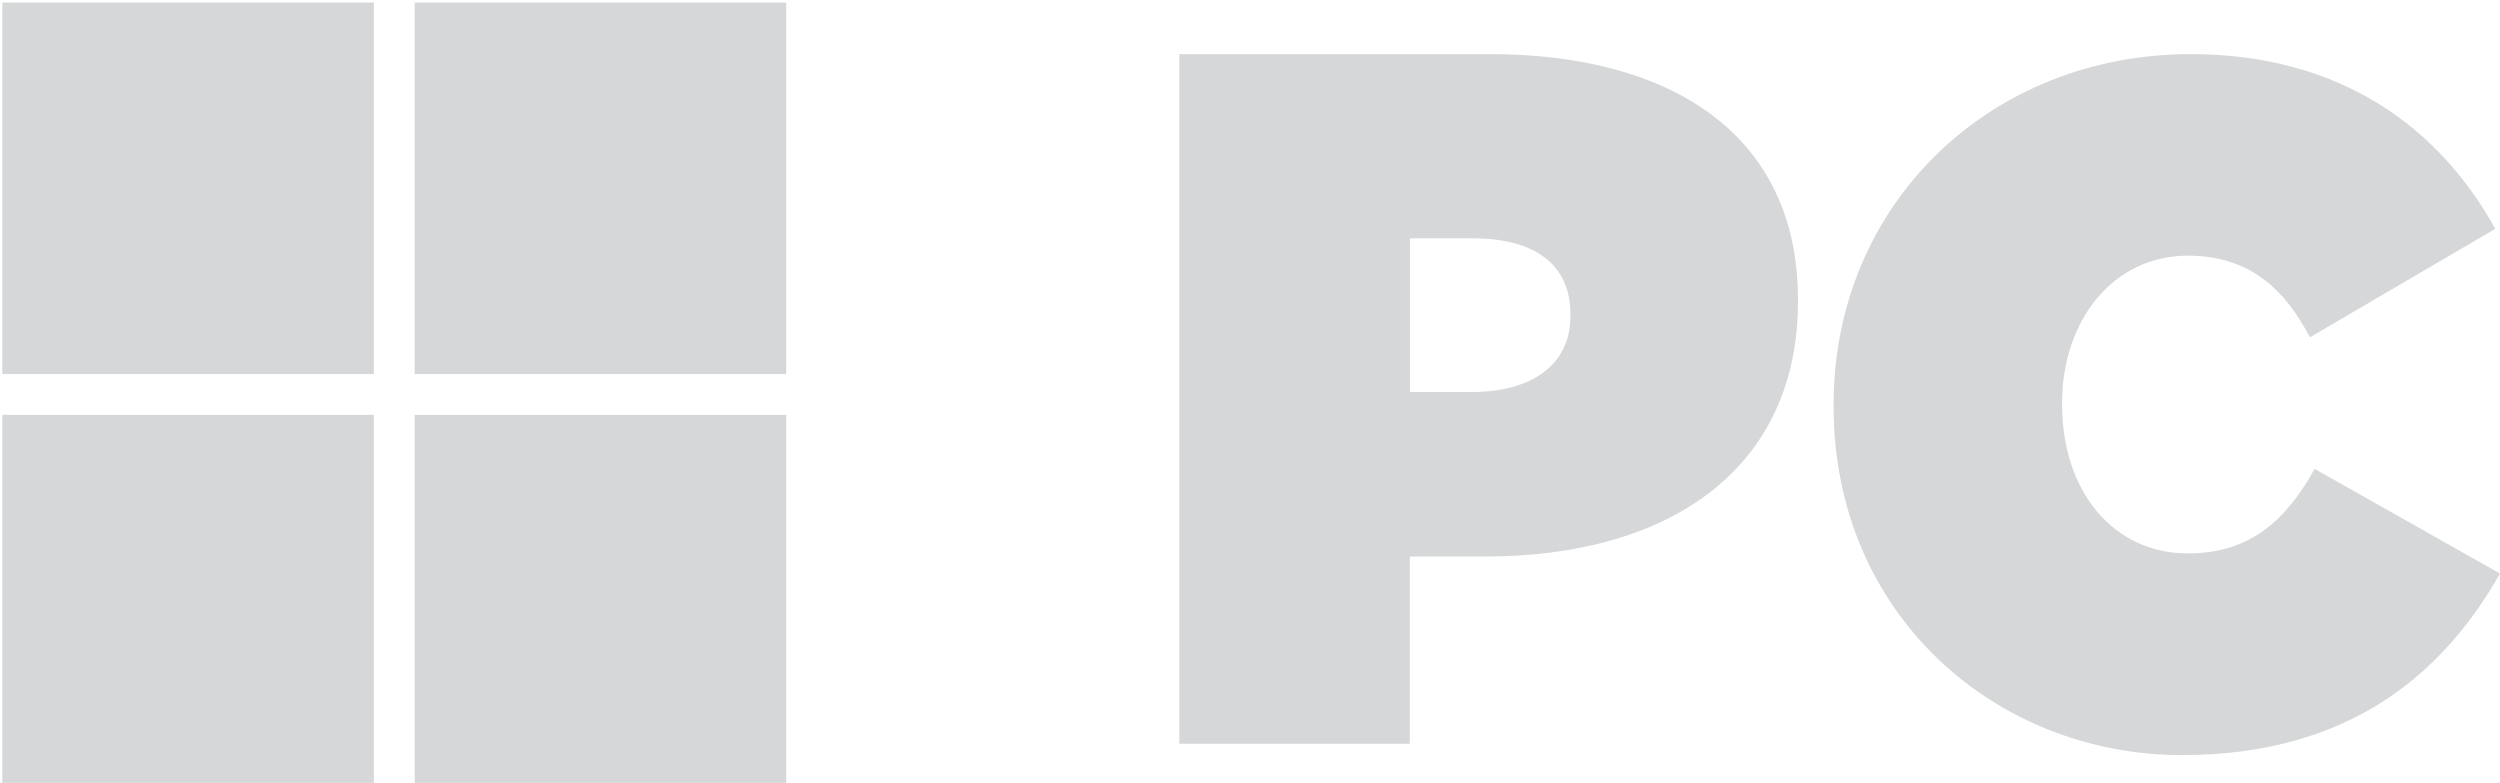 <?xml version="1.0" encoding="utf-8"?>
<!-- Generator: Adobe Illustrator 28.0.0, SVG Export Plug-In . SVG Version: 6.00 Build 0)  -->
<svg version="1.1" id="Layer_1" xmlns="http://www.w3.org/2000/svg" xmlns:xlink="http://www.w3.org/1999/xlink" x="0px" y="0px"
	 viewBox="0 0 2162 677" style="enable-background:new 0 0 2162 677;" xml:space="preserve">
<style type="text/css">
	.st0{fill:#D5D7D8;}
</style>
<rect x="2" y="2.2" class="st0" width="321.3" height="321.3"/>
<rect x="358.6" y="2.2" class="st0" width="321.3" height="321.3"/>
<rect x="2" y="358.8" class="st0" width="321.3" height="321.3"/>
<rect x="358.6" y="358.8" class="st0" width="321.3" height="321.3"/>
<g>
	<path class="st0" d="M1019.8,46.8h268.4c158.5,0,266.7,70.7,266.7,212.1v1.7c0,144-109.9,220.7-270.9,220.7h-64.8v161.9h-199.3
		V46.8z M1272.9,339c51.1,0,85.2-23,85.2-65.6v-1.7c0-43.4-31.5-65.6-84.3-65.6h-54.5V339H1272.9z"/>
	<path class="st0" d="M1585.7,351.6v-1.7c0-173.6,135.4-303.1,308.9-303.1c127.9,0,214.3,62.3,263.3,151.1l-160.3,93.8
		c-21.6-41.5-52.3-70.6-105.5-70.6c-65.6,0-108.8,57.3-108.8,127.1v1.7c0,75.6,44.8,128.7,108.8,128.7c54.8,0,85.5-29.9,109.6-73.1
		l160.3,90.5c-49,86.4-130.4,157-274.9,157C1726,653,1585.7,531.8,1585.7,351.6z"/>
</g>
</svg>
